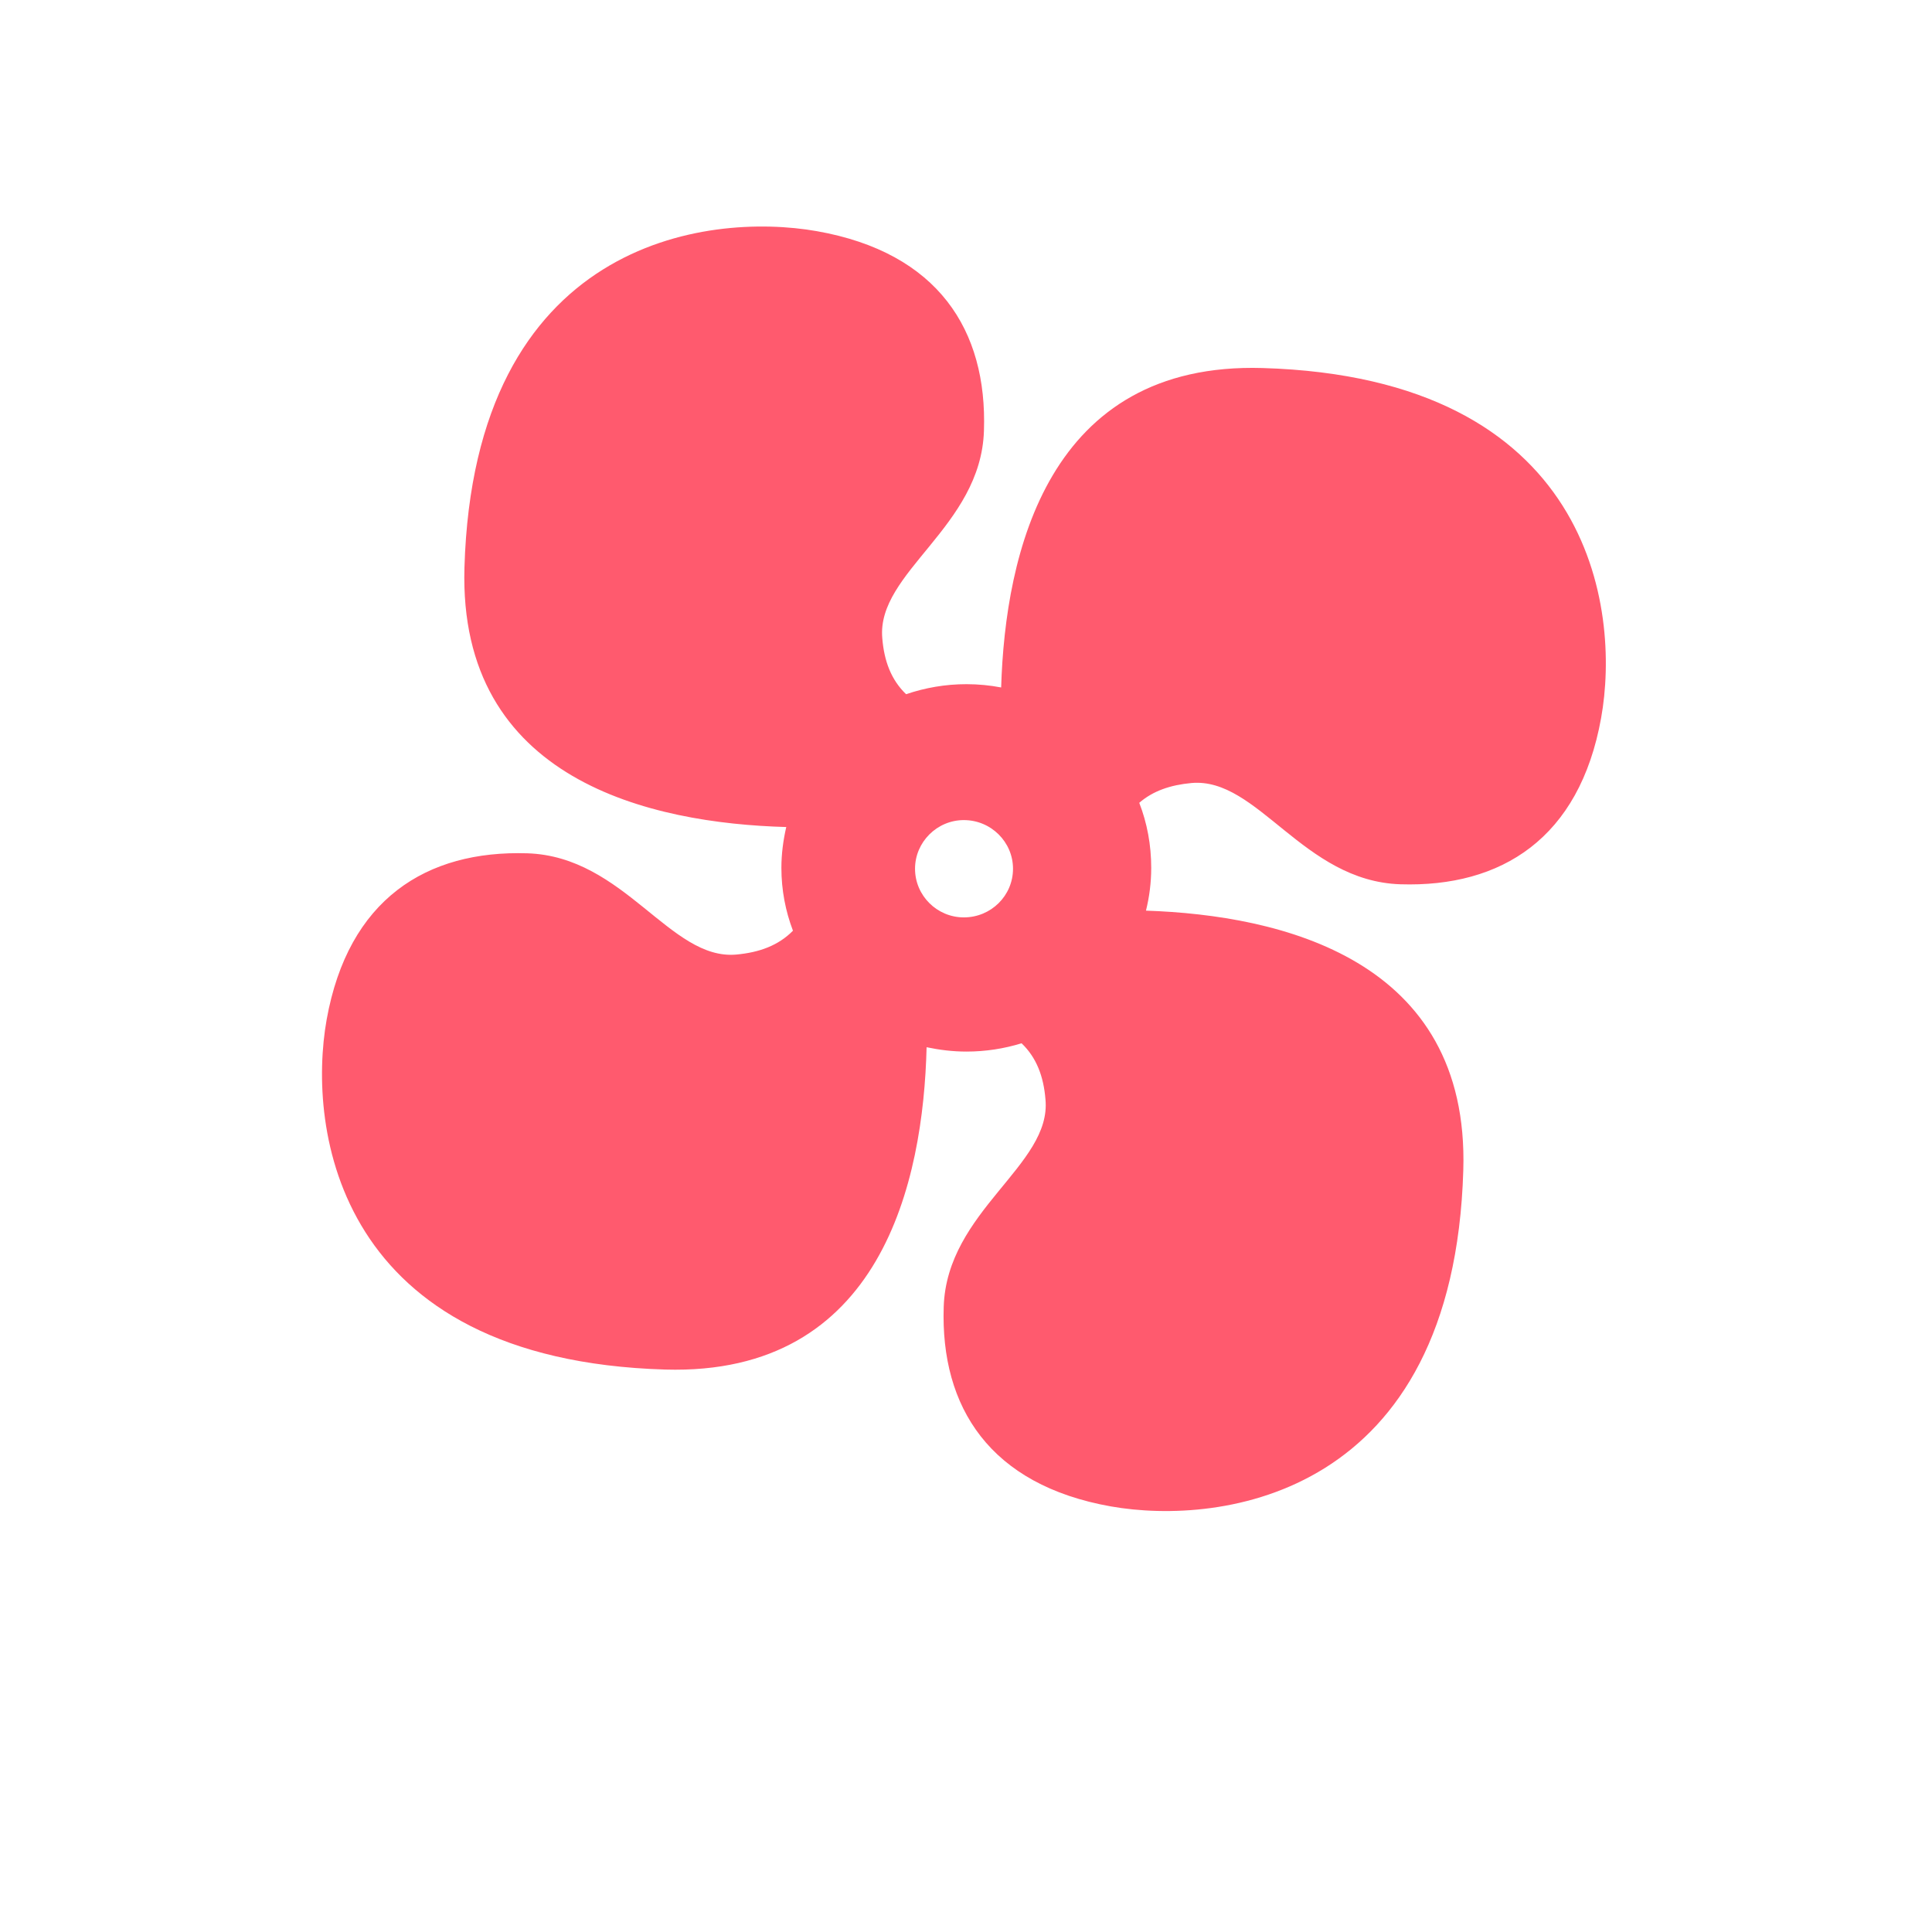 <svg width="145" height="144" viewBox="0 0 145 144" fill="none" xmlns="http://www.w3.org/2000/svg">
<path d="M94.76 27.619C78.632 27.141 75.444 41.543 75.138 51.591C74.299 51.432 73.431 51.345 72.534 51.345C70.944 51.345 69.434 51.613 68.004 52.098C66.888 51.026 66.355 49.613 66.217 47.896C65.772 42.941 73.628 39.551 73.847 32.321C74.102 24.787 70.411 18.955 61.3 17.347C53.021 15.89 35.58 18.078 34.858 42.586C34.384 58.603 48.885 61.784 59.01 62.066C58.784 63.052 58.645 64.073 58.645 65.131C58.645 66.79 58.951 68.369 59.513 69.847C58.419 70.955 56.997 71.477 55.261 71.636C50.286 72.085 46.872 64.269 39.577 64.037C32.006 63.798 26.134 67.478 24.514 76.526C23.055 84.727 25.236 102.048 49.921 102.78C66.166 103.258 69.295 88.646 69.543 78.591C70.52 78.794 71.498 78.917 72.534 78.917C73.963 78.917 75.357 78.7 76.67 78.294C77.793 79.366 78.326 80.786 78.464 82.503C78.938 87.458 71.053 90.856 70.827 98.078C70.579 105.612 74.299 111.444 83.38 113.052C91.653 114.509 109.101 112.321 109.823 87.813C110.297 71.969 96.124 68.68 86.007 68.34C86.262 67.311 86.401 66.239 86.401 65.131C86.401 63.407 86.094 61.769 85.503 60.248C86.539 59.35 87.852 58.908 89.42 58.763C94.395 58.314 97.802 66.13 105.104 66.362C112.675 66.601 118.547 62.921 120.167 53.88C121.648 45.672 119.437 28.351 94.76 27.619V27.619ZM72.337 68.847C70.331 68.847 68.675 67.217 68.675 65.196C68.675 63.189 70.331 61.545 72.337 61.545C74.379 61.545 76.028 63.189 76.028 65.196C76.028 67.217 74.379 68.847 72.337 68.847Z" fill="#FF5A6E"/>
</svg>
